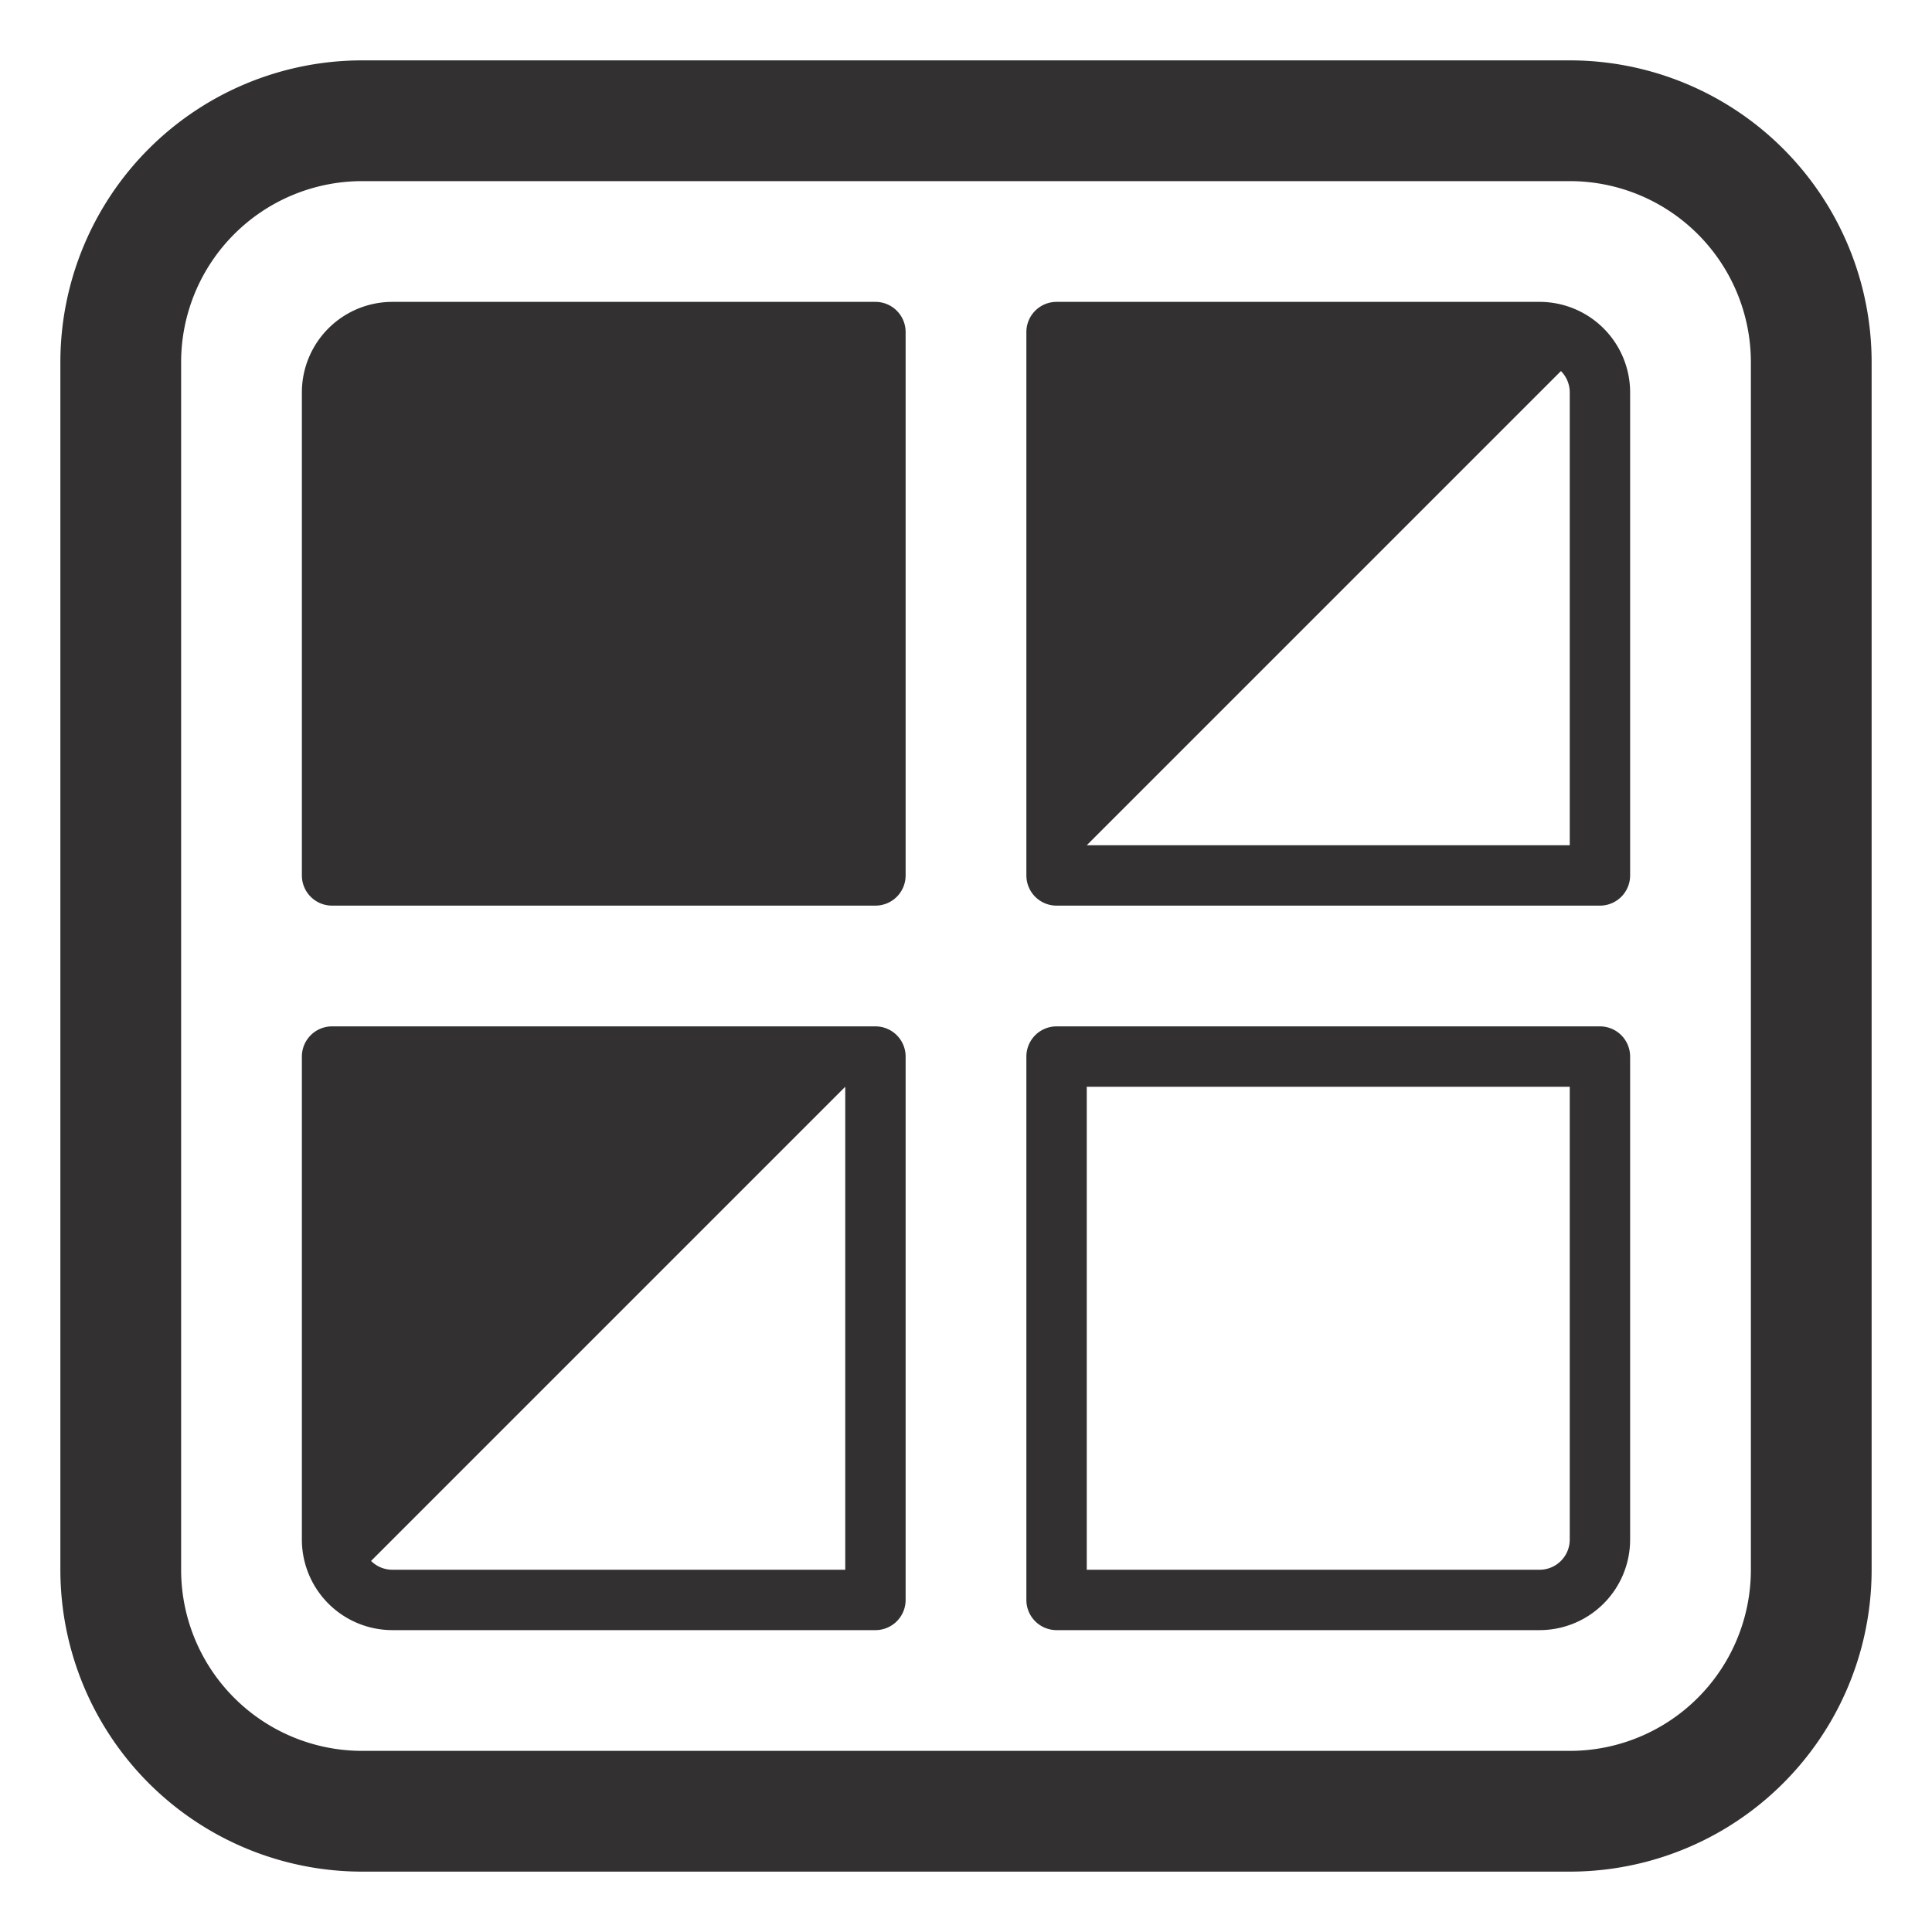 <svg xmlns="http://www.w3.org/2000/svg" width="32" height="32" viewBox="0 0 32 32"><g fill="#323030"><path d="M6.5 5A1.5 1.5 0 0 0 5 6.5v8a.5.5 0 0 0 .5.5h9a.5.5 0 0 0 .5-.5v-9a.5.5 0 0 0-.5-.5zm11 0a.5.5 0 0 0-.5.5v9a.5.5 0 0 0 .5.5h9a.5.5 0 0 0 .5-.5v-8A1.5 1.5 0 0 0 25.5 5zm8.354 1.146A.5.5 0 0 1 26 6.5V14h-8zM17 17.5a.5.5 0 0 1 .5-.5h9a.5.5 0 0 1 .5.5v8a1.5 1.5 0 0 1-1.5 1.5h-8a.5.5 0 0 1-.5-.5zm1 8.5h7.5a.5.5 0 0 0 .5-.5V18h-8zM5.5 17a.5.5 0 0 0-.5.5v8A1.5 1.5 0 0 0 6.5 27h8a.5.5 0 0 0 .5-.5v-9a.5.5 0 0 0-.5-.5zm8.5 1v8H6.5a.5.5 0 0 1-.354-.146z"/><path d="M6 1a5 5 0 0 0-5 5v20a5 5 0 0 0 5 5h20a5 5 0 0 0 5-5V6a5 5 0 0 0-5-5zM3 6a3 3 0 0 1 3-3h20a3 3 0 0 1 3 3v20a3 3 0 0 1-3 3H6a3 3 0 0 1-3-3z"/></g></svg>